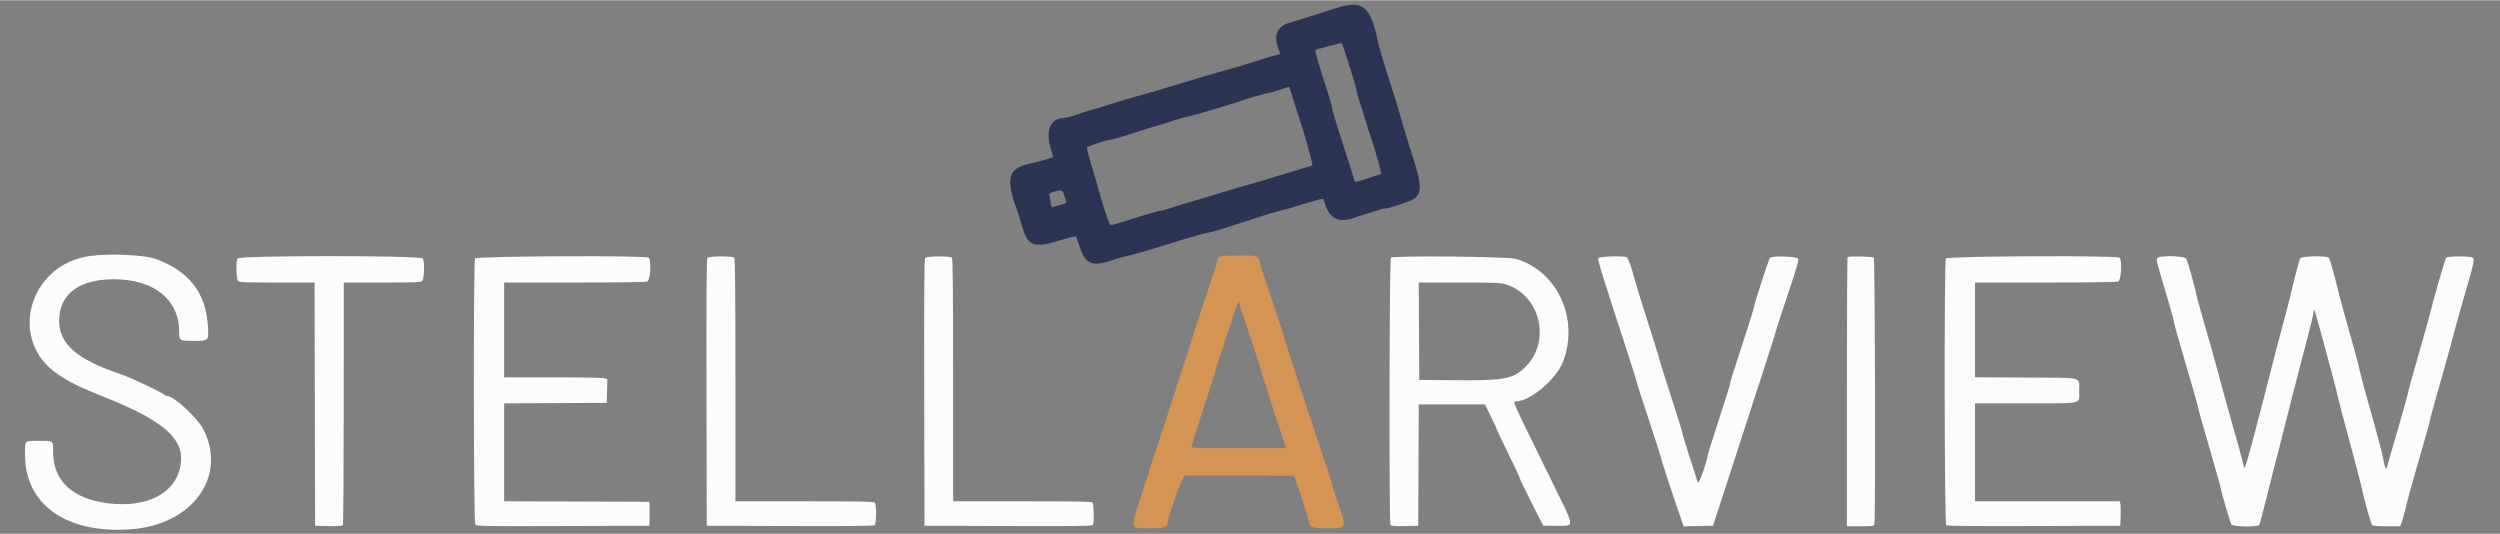 <!-- originalwidth = 400 x 85.3 -->

<svg id="svg" xmlns="http://www.w3.org/2000/svg" xmlns:xlink="http://www.w3.org/1999/xlink" width="206" height="44" viewBox="0, 0, 400,85.361"><rect x="0" y="0" width="400" height="85.361" fill="#808080" stroke="none"/><g id="svgg"><path id="path0" d="M14.417 40.917 C 4.564 42.263,1.214 54.423,9.213 59.806 C 11.312 61.218,12.620 61.862,16.750 63.511 C 26.450 67.385,29.654 70.302,28.865 74.543 C 28.057 78.888,23.544 81.236,17.417 80.501 C 11.609 79.805,8.500 76.936,8.500 72.273 C 8.500 70.405,8.621 70.500,6.250 70.500 C 3.837 70.500,4.000 70.339,4.002 72.726 C 4.012 80.734,10.654 85.401,20.966 84.646 C 30.749 83.930,36.332 76.296,32.593 68.750 C 31.683 66.914,27.840 63.333,26.779 63.333 C 26.650 63.333,26.358 63.186,26.130 63.007 C 25.581 62.575,20.657 60.279,19.310 59.827 C 12.274 57.464,9.441 54.998,9.460 51.250 C 9.481 47.021,12.644 44.642,18.244 44.643 C 24.613 44.645,28.667 47.896,28.667 53.002 C 28.667 54.473,28.707 54.500,30.938 54.500 C 33.430 54.500,33.415 54.515,33.272 52.163 C 32.947 46.815,30.245 43.332,24.917 41.392 C 23.124 40.740,17.561 40.488,14.417 40.917 M38.006 41.322 C 37.718 41.860,37.786 44.596,38.095 44.905 C 38.324 45.133,39.124 45.167,44.345 45.167 L 50.332 45.167 50.374 64.625 L 50.417 84.083 52.570 84.130 C 54.181 84.165,54.758 84.123,54.859 83.964 C 54.934 83.846,54.996 75.069,54.997 64.458 L 55.000 45.167 61.155 45.167 C 66.528 45.167,67.343 45.133,67.571 44.905 C 67.880 44.596,67.949 41.860,67.661 41.322 C 67.390 40.816,38.277 40.816,38.006 41.322 M76.006 41.322 C 75.734 41.831,75.769 83.515,76.042 83.886 C 76.235 84.150,77.226 84.167,90.083 84.127 L 103.917 84.083 103.917 82.167 L 103.917 80.250 92.292 80.207 L 80.667 80.164 80.667 72.334 L 80.667 64.503 88.875 64.460 L 97.083 64.417 97.130 62.540 L 97.178 60.663 96.745 60.498 C 96.482 60.398,93.236 60.333,88.489 60.333 L 80.667 60.333 80.667 52.750 L 80.667 45.167 91.906 45.167 C 98.805 45.167,103.310 45.104,103.572 45.004 C 104.058 44.819,104.248 41.648,103.800 41.200 C 103.404 40.804,76.219 40.923,76.006 41.322 M113.186 41.226 C 113.049 41.392,113.010 47.154,113.041 62.768 L 113.083 84.083 126.398 84.126 C 136.097 84.157,139.775 84.118,139.940 83.981 C 140.238 83.733,140.261 80.661,139.967 80.367 C 139.815 80.215,137.089 80.167,128.717 80.167 L 117.667 80.167 117.667 60.783 C 117.667 45.930,117.620 41.353,117.467 41.200 C 117.169 40.902,113.436 40.925,113.186 41.226 M148.020 41.226 C 147.882 41.392,147.843 47.154,147.874 62.768 L 147.917 84.083 161.323 84.126 C 171.938 84.160,174.757 84.125,174.862 83.959 C 175.079 83.617,175.027 80.594,174.800 80.367 C 174.648 80.215,171.922 80.167,163.550 80.167 L 152.500 80.167 152.500 60.783 C 152.500 45.930,152.453 41.353,152.300 41.200 C 152.002 40.902,148.270 40.925,148.020 41.226 M222.541 41.192 C 222.300 41.433,222.234 83.585,222.474 83.964 C 222.575 84.123,223.152 84.165,224.763 84.130 L 226.917 84.083 226.960 74.375 L 227.003 64.667 232.295 64.667 L 237.588 64.667 238.549 66.625 C 239.078 67.702,239.508 68.637,239.505 68.702 C 239.502 68.767,240.325 70.500,241.333 72.554 C 242.342 74.607,243.175 76.391,243.185 76.519 C 243.195 76.646,244.038 78.400,245.060 80.417 L 246.917 84.083 249.081 84.083 C 252.002 84.083,252.045 84.589,248.507 77.417 C 247.513 75.400,245.878 72.063,244.876 70.000 C 241.951 63.982,242.022 64.167,242.633 64.167 C 244.804 64.167,248.998 60.635,250.054 57.918 C 252.726 51.041,249.242 43.357,242.554 41.382 C 241.284 41.007,222.901 40.833,222.541 41.192 M255.716 41.278 C 255.611 41.552,256.374 44.017,260.014 55.167 C 261.016 58.237,261.836 60.845,261.835 60.960 C 261.834 61.076,262.696 63.767,263.750 66.942 C 264.804 70.116,265.667 72.804,265.667 72.915 C 265.667 73.126,267.538 78.860,268.701 82.213 L 269.382 84.176 271.732 84.129 L 274.083 84.083 275.386 80.083 C 276.103 77.883,277.502 73.571,278.494 70.500 C 279.487 67.429,281.165 62.254,282.224 59.000 C 283.284 55.746,284.184 52.896,284.225 52.667 C 284.266 52.438,285.106 49.858,286.092 46.935 C 287.440 42.938,287.843 41.553,287.716 41.351 C 287.483 40.981,283.487 40.864,283.193 41.219 C 282.983 41.471,280.667 48.588,280.667 48.979 C 280.667 49.180,279.284 53.549,277.156 60.074 C 276.979 60.619,276.833 61.174,276.833 61.306 C 276.833 61.439,276.048 63.957,275.087 66.901 C 274.127 69.846,273.292 72.516,273.233 72.836 C 272.946 74.387,271.777 77.581,271.649 77.165 C 271.579 76.937,270.992 75.108,270.344 73.102 C 269.696 71.096,269.167 69.341,269.167 69.203 C 269.167 69.064,268.520 66.956,267.730 64.517 C 266.205 59.814,265.701 58.197,265.254 56.583 C 265.102 56.033,264.312 53.521,263.498 51.000 C 262.684 48.479,261.829 45.704,261.598 44.833 C 261.028 42.681,260.536 41.293,260.289 41.136 C 259.843 40.853,255.832 40.977,255.716 41.278 M295.611 41.111 C 295.550 41.172,295.500 50.885,295.500 62.694 L 295.500 84.167 297.649 84.167 C 299.455 84.167,299.814 84.125,299.899 83.903 C 300.109 83.355,300.012 41.412,299.800 41.200 C 299.586 40.986,295.816 40.906,295.611 41.111 M311.339 41.322 C 311.051 41.862,311.104 83.740,311.393 83.981 C 311.558 84.118,315.367 84.157,325.435 84.126 L 339.250 84.083 339.299 82.500 C 339.326 81.629,339.306 80.748,339.254 80.542 L 339.160 80.167 327.580 80.167 L 316.000 80.167 316.000 72.333 L 316.000 64.500 324.133 64.500 C 333.540 64.500,332.668 64.704,332.664 62.508 C 332.660 60.184,333.612 60.424,324.173 60.369 L 316.000 60.321 316.000 52.744 L 316.000 45.167 327.239 45.167 C 334.138 45.167,338.643 45.104,338.906 45.004 C 339.392 44.819,339.581 41.648,339.133 41.200 C 338.737 40.804,311.553 40.923,311.339 41.322 M345.169 41.248 C 344.955 41.505,344.965 41.545,347.098 48.722 C 347.503 50.082,347.836 51.319,347.838 51.472 C 347.844 51.792,348.244 53.207,350.232 59.944 C 351.021 62.618,351.667 64.920,351.667 65.060 C 351.667 65.200,352.492 68.142,353.500 71.598 C 354.508 75.054,355.333 77.995,355.333 78.132 C 355.333 78.450,356.814 83.485,357.023 83.875 C 357.220 84.245,361.172 84.319,361.457 83.958 C 361.548 83.844,361.865 82.737,362.163 81.500 C 362.461 80.262,363.104 77.712,363.593 75.833 C 364.444 72.561,365.495 68.425,366.982 62.500 C 367.361 60.987,368.232 57.650,368.916 55.083 C 369.601 52.517,370.162 50.195,370.164 49.925 C 370.165 49.646,370.227 49.502,370.306 49.592 C 370.459 49.765,373.910 62.528,374.078 63.543 C 374.135 63.887,374.935 66.925,375.855 70.293 C 376.775 73.661,377.672 77.092,377.848 77.917 C 378.289 79.982,379.329 83.705,379.537 83.958 C 379.657 84.105,380.341 84.167,381.862 84.167 L 384.017 84.167 384.239 83.625 C 384.360 83.327,384.593 82.521,384.757 81.833 C 385.169 80.095,385.707 78.097,386.393 75.750 C 387.899 70.605,388.833 67.272,388.833 67.046 C 388.833 66.911,389.367 64.951,390.019 62.691 C 391.219 58.531,392.265 54.741,392.716 52.917 C 392.852 52.367,393.609 49.685,394.398 46.958 C 395.904 41.754,395.954 41.521,395.633 41.200 C 395.350 40.916,391.602 40.924,391.373 41.208 C 391.203 41.420,389.260 48.183,388.799 50.167 C 388.660 50.762,387.824 53.744,386.940 56.792 C 386.056 59.841,385.333 62.452,385.333 62.596 C 385.333 62.740,384.762 64.821,384.065 67.220 C 383.367 69.620,382.724 71.846,382.636 72.167 C 382.547 72.487,382.320 73.275,382.131 73.917 L 381.787 75.083 381.573 74.500 C 381.455 74.179,381.353 73.722,381.346 73.485 C 381.335 73.122,379.512 66.315,378.761 63.833 C 378.443 62.785,377.567 59.417,377.352 58.417 C 377.186 57.647,376.805 56.259,375.225 50.667 C 374.901 49.521,374.448 47.833,374.218 46.917 C 373.239 43.017,372.790 41.404,372.630 41.208 C 372.334 40.847,368.220 40.921,368.023 41.292 C 367.872 41.576,366.962 45.077,366.431 47.417 C 366.286 48.058,365.717 50.233,365.167 52.250 C 364.616 54.267,363.860 57.154,363.485 58.667 C 363.111 60.179,362.402 62.954,361.910 64.833 C 359.109 75.531,359.120 75.497,358.916 74.208 C 358.862 73.865,358.099 71.071,357.221 68.000 C 356.343 64.929,355.510 61.929,355.371 61.333 C 355.124 60.275,353.613 54.878,352.093 49.624 C 351.675 48.179,351.333 46.880,351.333 46.736 C 351.333 46.441,350.077 41.954,349.832 41.375 C 349.630 40.896,345.553 40.784,345.169 41.248 M240.845 45.435 C 246.489 47.108,248.262 54.675,243.970 58.767 C 242.044 60.602,240.635 60.863,233.000 60.799 L 227.083 60.750 227.040 52.958 L 226.997 45.167 233.468 45.167 C 238.932 45.167,240.080 45.208,240.845 45.435 " stroke="none" fill="#fcfcfc" fill-rule="evenodd"></path><path id="path1" d="M213.583 1.321 C 211.471 2.006,207.607 3.220,206.315 3.604 C 204.379 4.180,203.766 5.536,204.500 7.623 C 204.683 8.145,204.833 8.582,204.833 8.594 C 204.833 8.607,204.327 8.751,203.708 8.915 C 203.090 9.078,201.721 9.492,200.667 9.835 C 199.612 10.178,198.000 10.664,197.083 10.916 C 194.217 11.703,191.688 12.444,188.667 13.384 C 187.063 13.883,185.188 14.445,184.500 14.634 C 181.735 15.393,179.656 16.001,177.833 16.583 C 176.779 16.920,175.504 17.305,175.000 17.438 C 174.496 17.572,173.331 17.941,172.411 18.257 C 171.491 18.574,170.532 18.833,170.281 18.833 C 168.147 18.833,167.236 20.789,168.080 23.557 C 168.327 24.366,168.489 25.067,168.440 25.116 C 168.327 25.229,166.515 25.734,164.583 26.191 C 161.235 26.983,160.875 28.532,162.804 33.833 C 162.987 34.337,163.305 35.350,163.510 36.083 C 164.426 39.355,165.369 39.720,169.574 38.429 C 170.943 38.008,172.109 37.721,172.165 37.790 C 172.220 37.860,172.479 38.592,172.739 39.417 C 173.628 42.233,174.773 42.702,178.011 41.575 C 178.692 41.337,179.625 41.064,180.083 40.967 C 181.470 40.673,182.904 40.263,186.917 39.017 C 191.036 37.737,192.696 37.268,193.750 37.087 C 194.117 37.024,195.804 36.520,197.500 35.967 C 199.196 35.415,201.333 34.719,202.250 34.421 C 203.167 34.124,204.479 33.748,205.167 33.587 C 205.854 33.426,206.829 33.157,207.333 32.989 C 208.290 32.672,210.836 31.928,211.423 31.794 C 211.713 31.728,211.805 31.858,212.050 32.690 C 212.713 34.942,214.287 35.673,216.629 34.818 C 217.154 34.627,218.183 34.297,218.917 34.086 C 219.650 33.874,220.461 33.619,220.719 33.517 C 220.977 33.416,221.372 33.333,221.597 33.333 C 222.201 33.333,225.676 32.178,226.211 31.800 C 227.553 30.850,227.489 29.484,225.870 24.500 C 225.231 22.529,224.616 20.542,224.505 20.083 C 224.258 19.064,223.365 16.106,222.488 13.404 C 221.535 10.469,220.658 7.525,220.483 6.675 C 219.288 0.858,218.027 -0.120,213.583 1.321 M214.983 7.625 C 215.106 8.060,215.610 9.638,216.103 11.130 C 216.596 12.622,217.000 14.017,217.000 14.228 C 217.000 14.440,217.225 15.282,217.500 16.098 C 217.776 16.915,218.267 18.483,218.592 19.583 C 218.917 20.683,219.251 21.733,219.334 21.917 C 219.549 22.390,220.791 26.647,220.896 27.271 L 220.983 27.792 219.033 28.435 C 216.713 29.199,216.810 29.190,216.650 28.667 C 215.966 26.429,214.654 22.273,213.988 20.233 C 213.536 18.848,213.167 17.549,213.167 17.345 C 213.167 17.142,212.870 16.062,212.508 14.946 C 210.926 10.074,210.343 8.091,210.459 7.980 C 210.567 7.876,214.120 6.907,214.589 6.853 C 214.683 6.842,214.861 7.190,214.983 7.625 M206.666 15.042 C 206.856 15.706,207.266 17.000,207.577 17.917 C 208.613 20.971,210.105 26.284,209.965 26.424 C 209.930 26.459,209.004 26.748,207.909 27.066 C 206.813 27.384,205.054 27.918,204.000 28.252 C 202.946 28.586,201.258 29.085,200.250 29.362 C 199.242 29.638,196.729 30.383,194.667 31.017 C 192.604 31.652,190.391 32.316,189.749 32.494 C 189.107 32.671,188.019 33.007,187.332 33.240 C 186.645 33.474,185.933 33.665,185.750 33.666 C 185.567 33.667,184.442 33.971,183.250 34.340 C 182.058 34.710,180.371 35.234,179.500 35.504 C 178.629 35.775,177.829 35.997,177.722 35.998 C 177.527 36.000,176.901 34.237,176.094 31.417 C 175.858 30.592,175.504 29.354,175.307 28.667 C 175.110 27.979,174.689 26.567,174.372 25.528 C 174.054 24.489,173.859 23.582,173.939 23.511 C 174.145 23.327,177.209 22.333,177.568 22.333 C 177.880 22.333,179.732 21.792,182.167 20.989 C 182.946 20.733,184.258 20.333,185.083 20.101 C 185.908 19.870,187.121 19.490,187.778 19.257 C 188.435 19.025,189.523 18.719,190.195 18.579 C 190.867 18.438,192.504 17.985,193.833 17.572 C 195.162 17.159,196.550 16.740,196.917 16.642 C 197.283 16.544,197.846 16.359,198.167 16.229 C 199.040 15.878,202.669 14.835,203.069 14.821 C 203.260 14.814,204.017 14.597,204.750 14.338 C 205.483 14.079,206.136 13.860,206.201 13.850 C 206.266 13.841,206.475 14.377,206.666 15.042 M170.345 31.410 C 170.706 32.576,170.773 32.447,169.650 32.741 C 169.155 32.870,168.630 33.023,168.483 33.080 C 168.267 33.164,168.195 33.028,168.112 32.384 C 168.055 31.943,167.963 31.426,167.908 31.233 C 167.820 30.928,167.921 30.849,168.695 30.620 C 169.927 30.254,169.999 30.289,170.345 31.410 " stroke="none" fill="#2c3454" fill-rule="evenodd"></path><path id="path2" d="M195.125 41.013 C 194.965 41.107,194.834 41.311,194.834 41.467 C 194.834 41.622,194.091 43.962,193.182 46.667 C 192.273 49.371,191.363 52.146,191.160 52.833 C 190.957 53.521,189.982 56.558,188.994 59.583 C 188.005 62.608,186.321 67.783,185.251 71.083 C 184.182 74.383,182.862 78.446,182.320 80.111 C 180.843 84.645,180.787 84.500,184.014 84.500 C 186.291 84.500,186.833 84.318,186.833 83.556 C 186.833 82.687,189.208 76.163,189.555 76.079 C 189.754 76.031,193.777 76.012,198.495 76.037 L 207.073 76.083 208.277 79.667 C 208.938 81.637,209.484 83.414,209.490 83.616 C 209.510 84.329,210.063 84.500,212.357 84.500 C 215.525 84.500,215.501 84.554,214.083 80.485 C 213.579 79.039,213.167 77.740,213.167 77.599 C 213.167 77.458,212.676 75.897,212.076 74.130 C 211.475 72.363,210.608 69.754,210.147 68.333 C 209.687 66.912,208.560 63.500,207.643 60.750 C 206.726 58.000,205.835 55.225,205.664 54.583 C 205.493 53.942,204.590 51.167,203.658 48.417 C 202.725 45.667,201.854 43.004,201.723 42.500 C 201.271 40.771,201.401 40.833,198.204 40.838 C 196.623 40.841,195.290 40.917,195.125 41.013 M198.333 48.492 C 198.333 48.671,198.404 48.990,198.490 49.200 C 198.785 49.919,202.134 60.248,202.243 60.774 C 202.303 61.062,203.126 63.631,204.072 66.482 L 205.792 71.667 198.229 71.667 C 190.960 71.667,190.667 71.655,190.667 71.356 C 190.667 71.185,191.492 68.550,192.500 65.500 C 193.508 62.450,194.333 59.871,194.332 59.769 C 194.329 59.408,198.084 48.167,198.208 48.167 C 198.277 48.167,198.333 48.313,198.333 48.492 " stroke="none" fill="#d49454" fill-rule="evenodd"></path></g></svg>